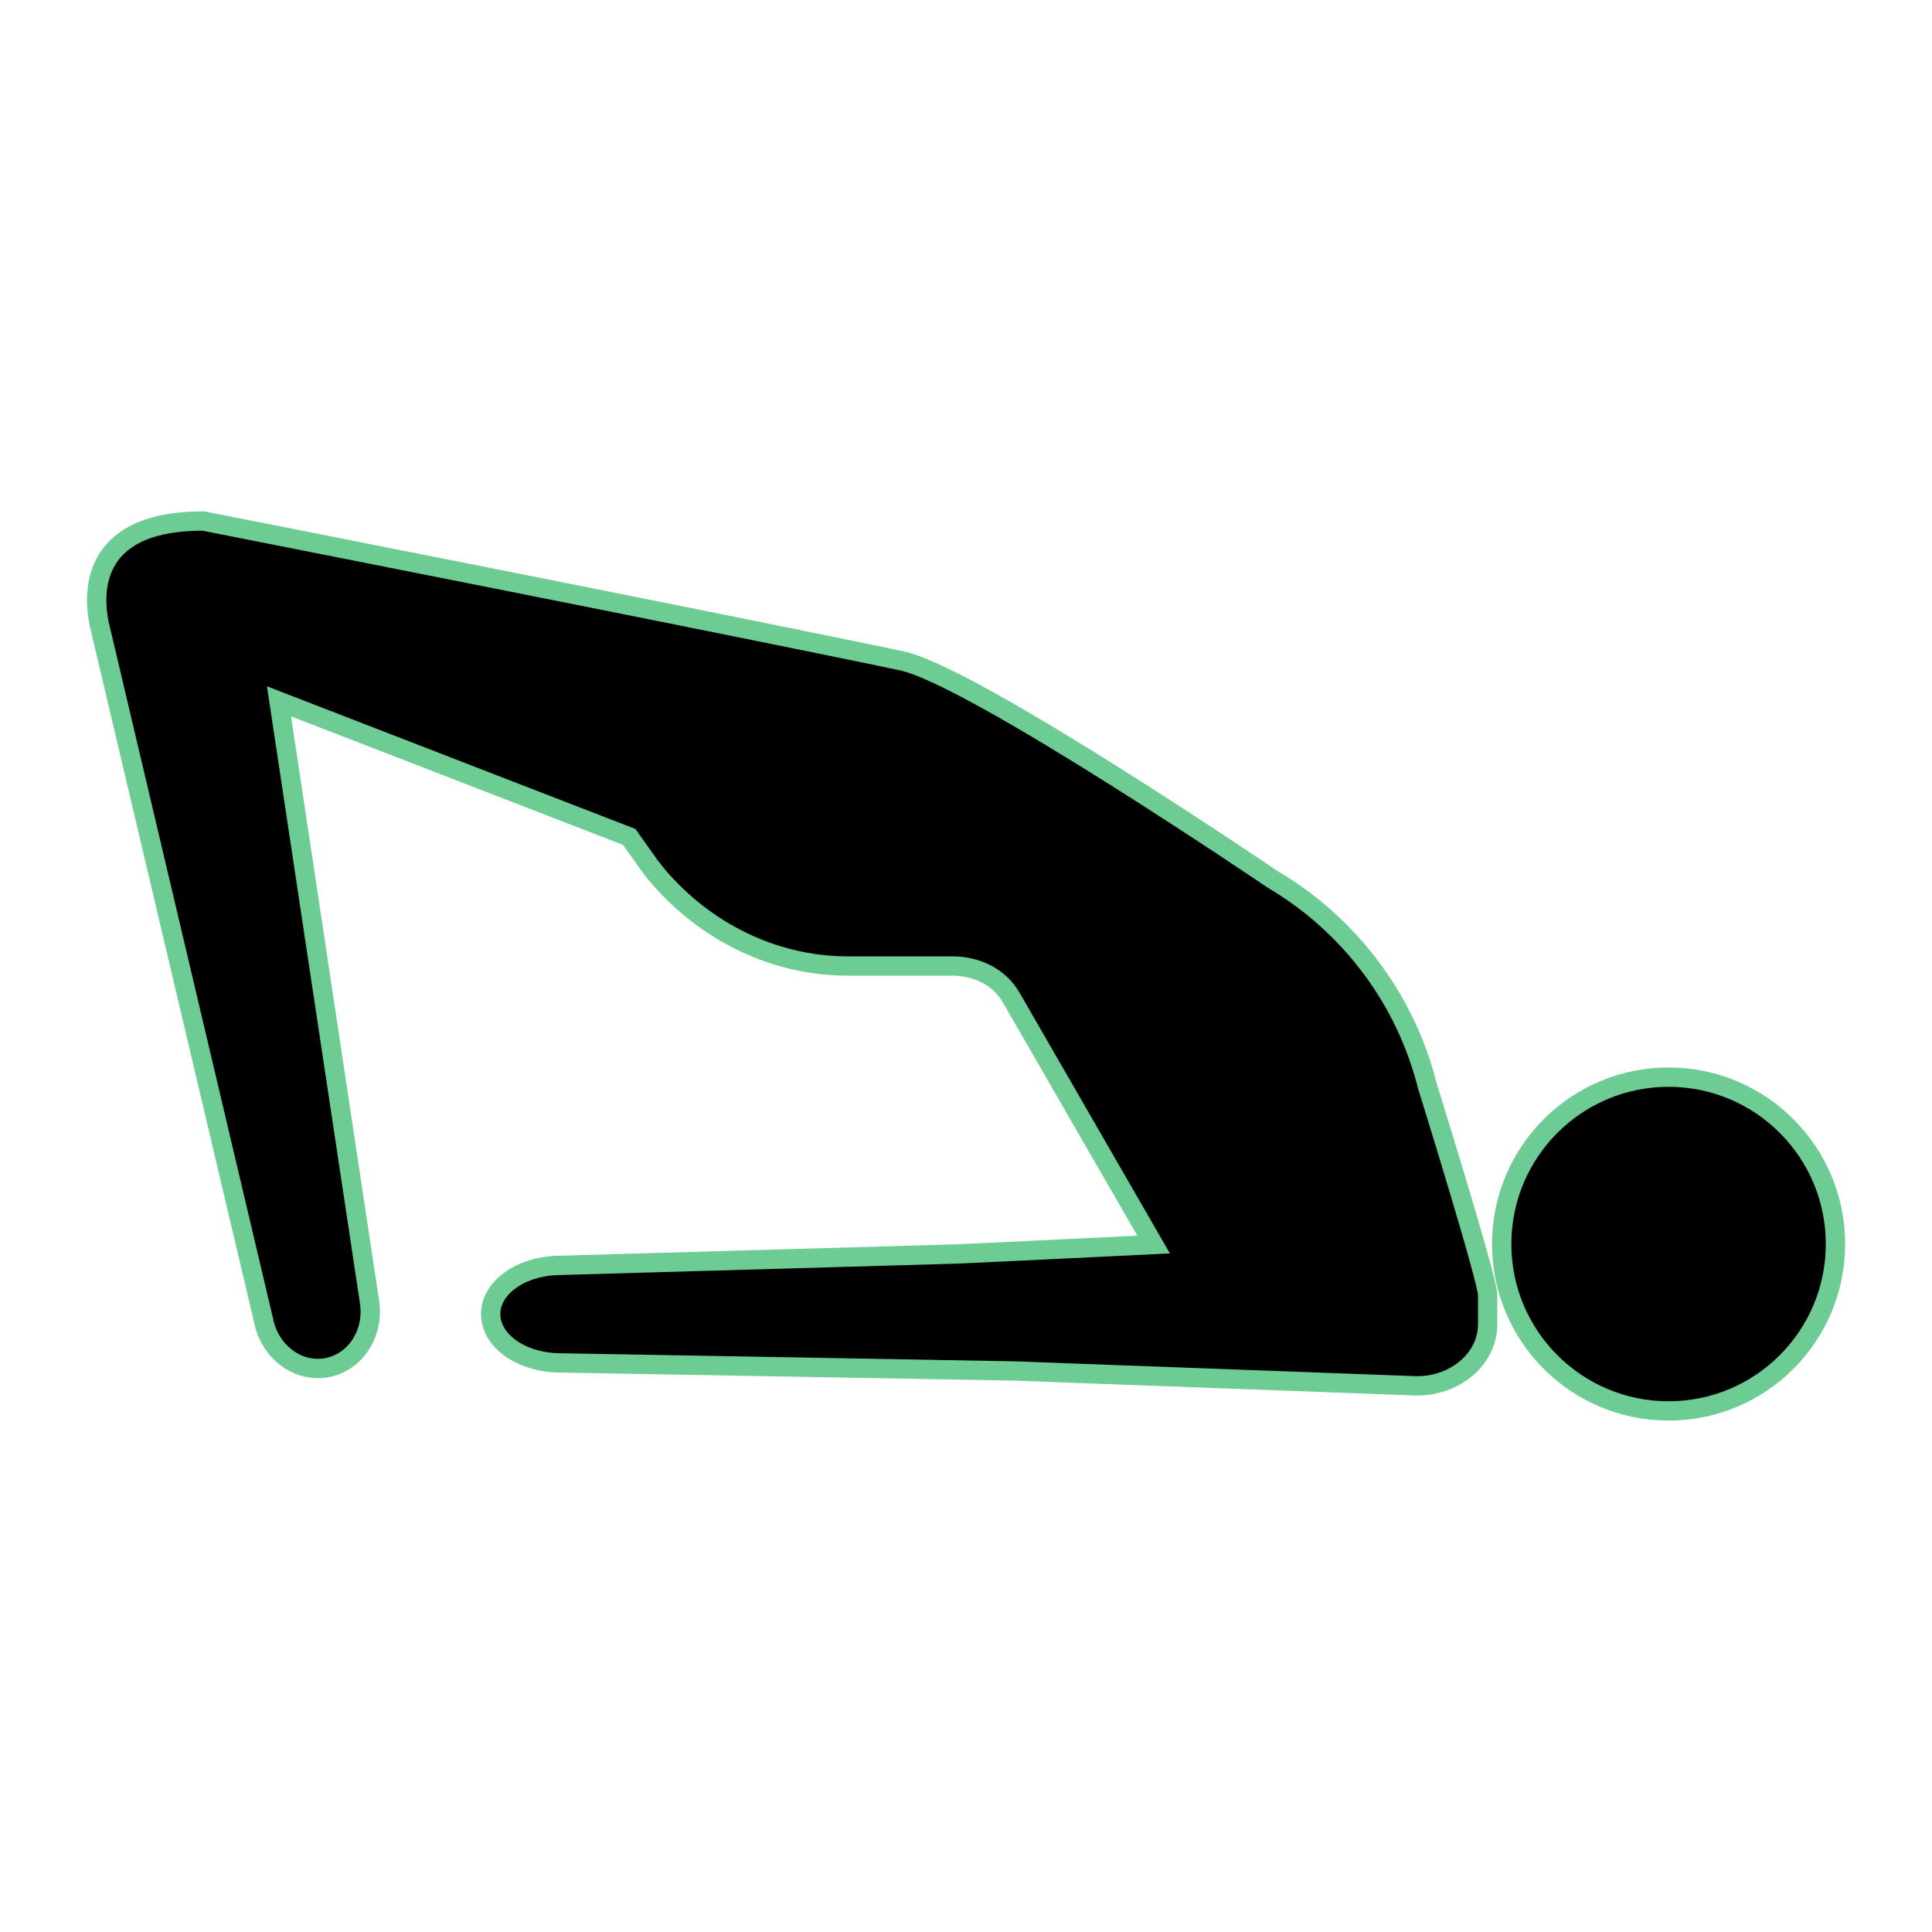 <svg  fill="black" stroke="#6ccc93" stroke-width="1px" xmlns="http://www.w3.org/2000/svg" xmlns:xlink="http://www.w3.org/1999/xlink" version="1.1" x="0px" y="0px" viewBox="0 0 100 100" enable-background="new 0 0 100 100" xml:space="preserve"><path d="M73.883,56.218c-1.127-4.495-4.021-8.35-8.013-10.703c0,0-15.507-10.532-19.196-11.309  c-9.016-1.898-36.139-7.236-36.139-7.236c-6.181-0.018-5.638,4.116-5.407,5.295l8.514,36.079c0.318,1.621,1.761,2.708,3.25,2.45  c1.489-0.258,2.481-1.768,2.235-3.401L14.441,36.3l18.128,7.019l1.106,1.559C36.116,48.026,39.875,50,43.858,50h5.417  c1.269,0,2.441,0.547,3.073,1.648l7.363,12.769c0,0-9.709,0.474-10.213,0.489l-20.636,0.593c-1.937,0.057-3.465,1.164-3.465,2.519  c0,1.356,1.528,2.466,3.465,2.523c0,0,23.323,0.409,23.682,0.422l20.661,0.764C75.261,71.802,77,70.359,77,68.553v-1.529  C77,66.223,73.883,56.218,73.883,56.218z"></path><circle cx="86.365" cy="64.391" r="8.638"></circle></svg>